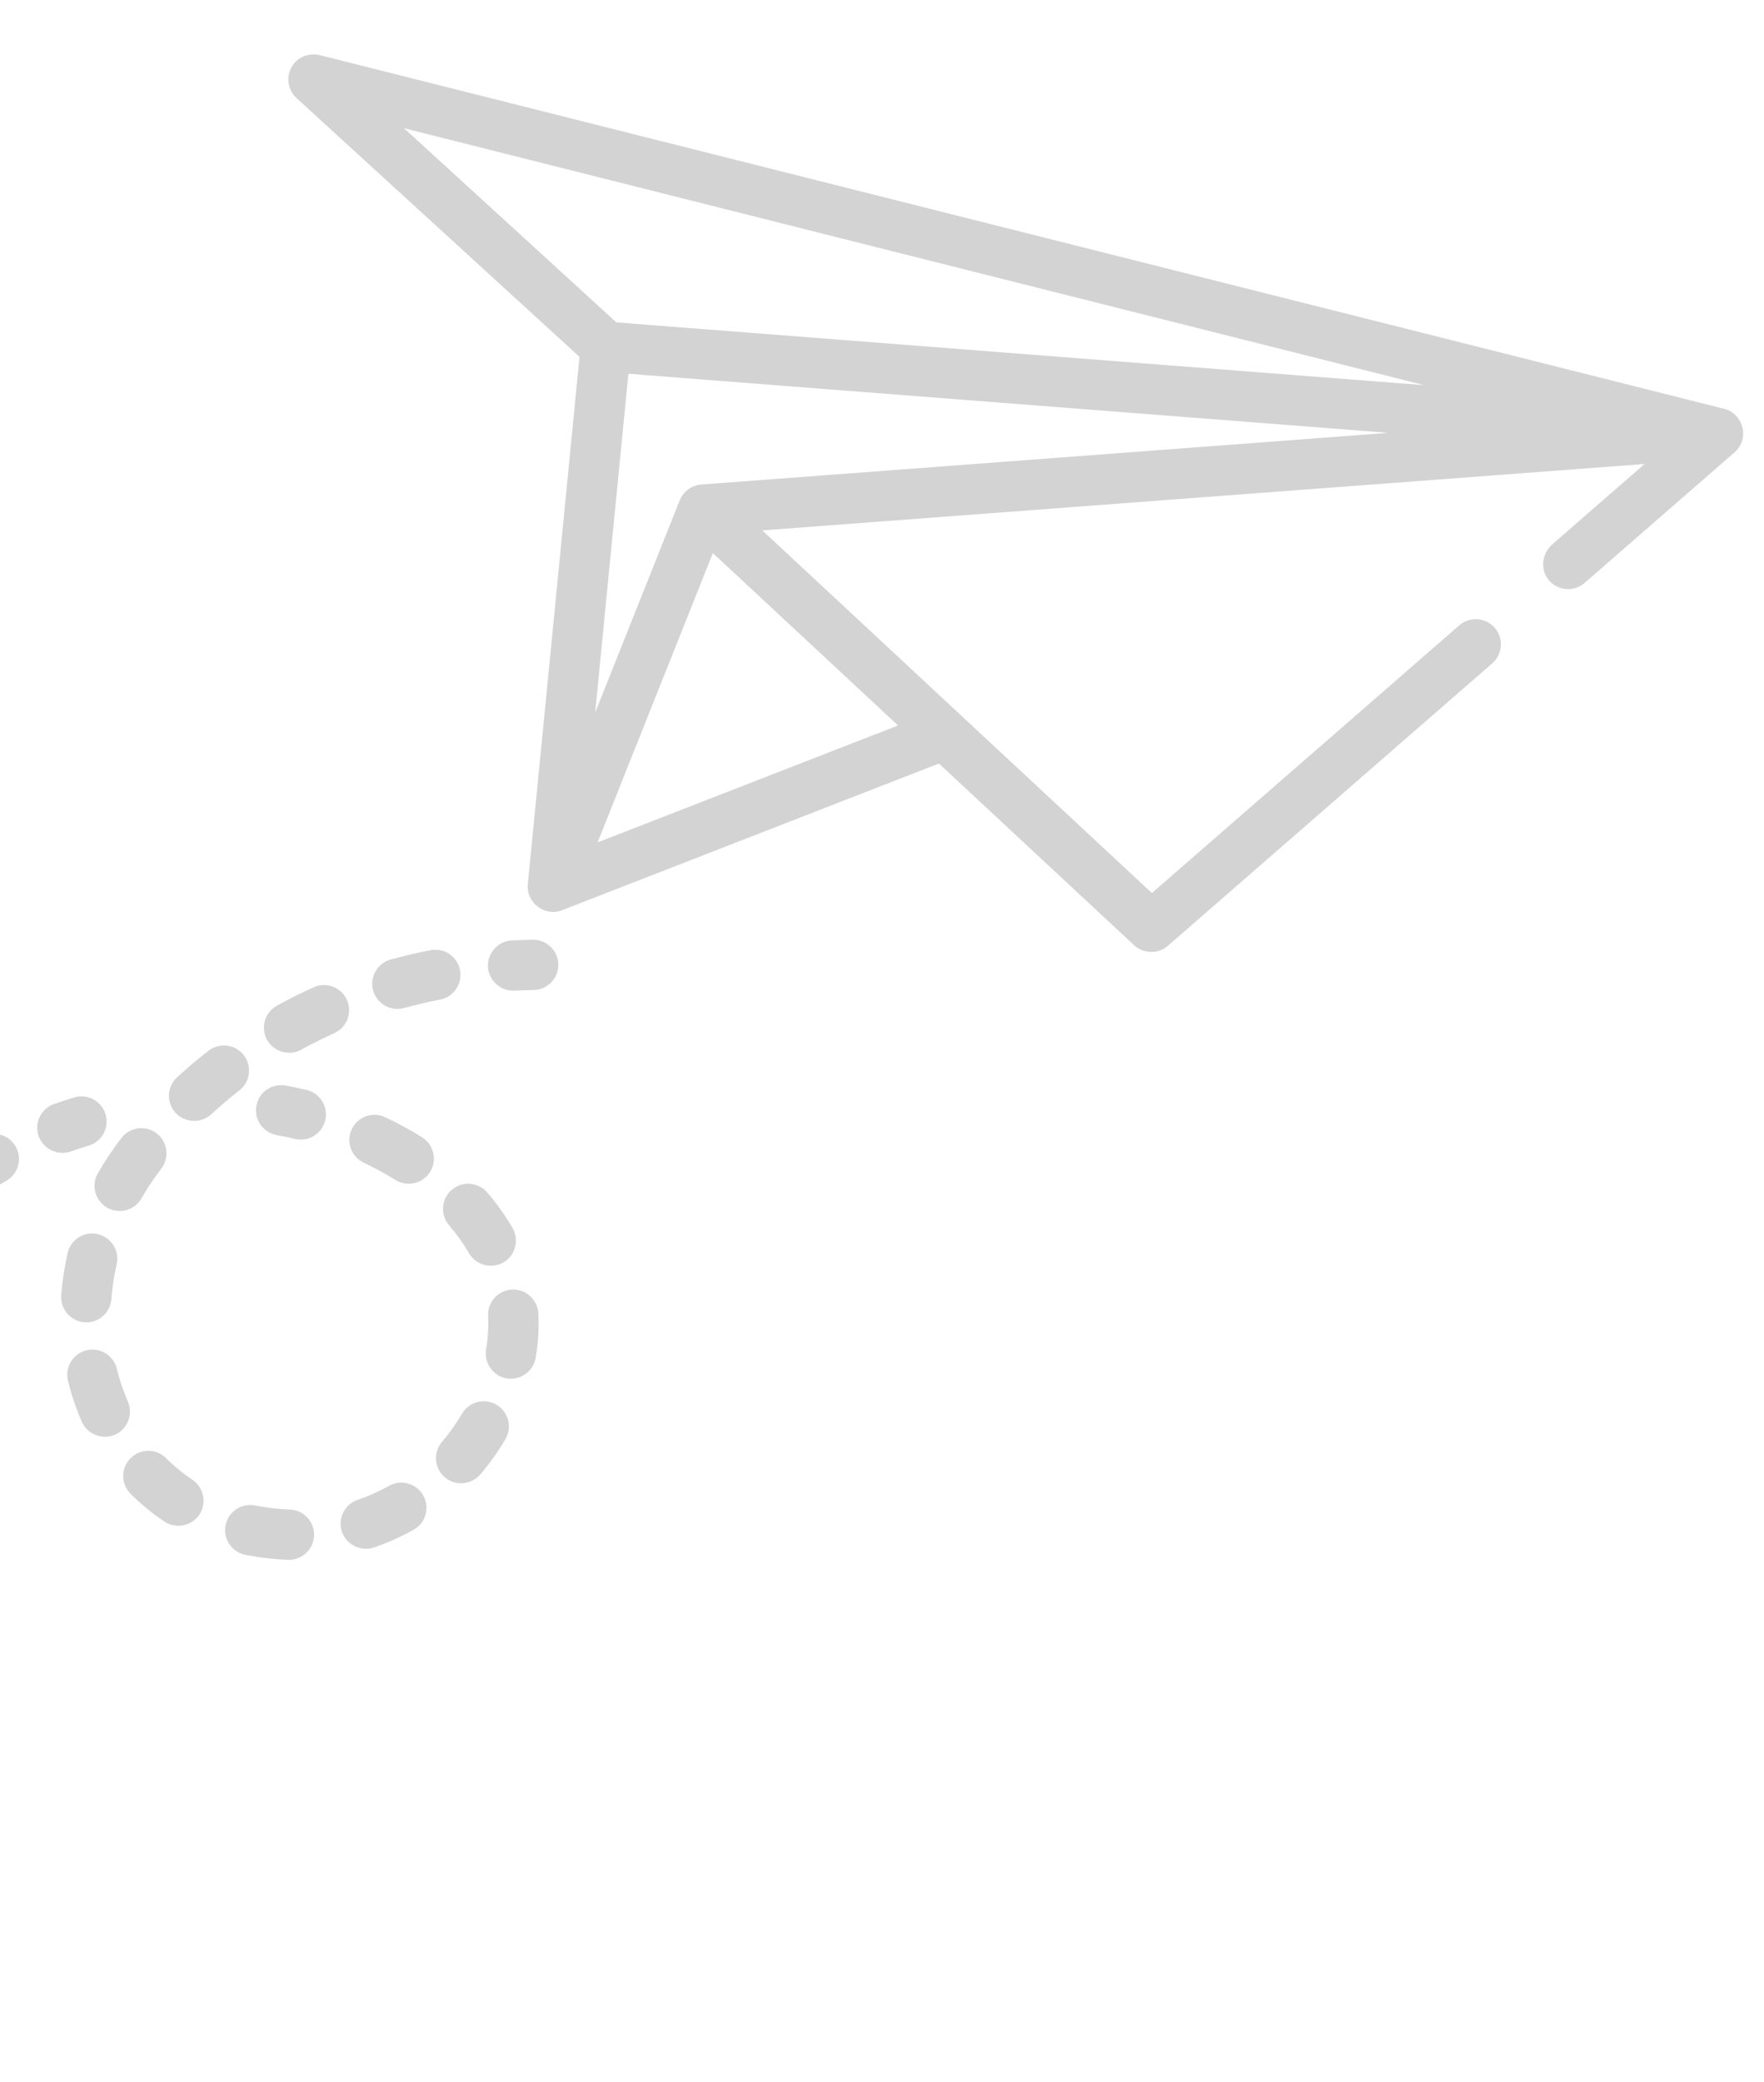 <svg width="150" height="177" viewBox="0 0 150 177" fill="none" xmlns="http://www.w3.org/2000/svg">
<g clip-path="url(#clip0_119_2760)">
<path d="M146.61 34.755L27.256 4.704C26.623 4.545 25.936 4.639 25.407 5.022C24.251 5.859 24.266 7.473 25.21 8.336L49.274 30.335C49.277 30.337 49.278 30.34 49.278 30.344L44.88 75.185C44.736 76.74 46.32 77.955 47.784 77.386L79.835 64.914C79.838 64.912 79.843 64.913 79.846 64.916L96.444 80.363C97.236 81.1 98.49 81.12 99.305 80.41L126.895 56.391C127.785 55.615 127.879 54.264 127.103 53.373C126.328 52.482 124.977 52.389 124.086 53.165L97.956 75.915C97.951 75.918 97.946 75.918 97.942 75.915L64.84 45.109C64.834 45.103 64.838 45.092 64.847 45.091L139.81 39.45C139.82 39.45 139.825 39.462 139.818 39.468L132.009 46.267C131.121 47.04 130.94 48.401 131.69 49.307C132.46 50.237 133.838 50.345 134.743 49.558L147.507 38.445C147.587 38.375 147.663 38.297 147.732 38.215C148.75 37.018 148.12 35.135 146.61 34.755ZM76.352 61.664C76.357 61.669 76.355 61.679 76.348 61.681L50.837 71.608C50.829 71.612 50.821 71.603 50.824 71.595L60.611 47.035C60.613 47.028 60.622 47.026 60.628 47.031L76.352 61.664ZM117.921 36.808L59.626 41.194C58.822 41.256 58.099 41.785 57.8 42.535L50.637 60.51C50.632 60.521 50.616 60.517 50.617 60.505L53.434 31.786C53.434 31.781 53.439 31.777 53.445 31.777L117.921 36.787C117.934 36.788 117.934 36.807 117.921 36.808ZM120.99 32.736L52.414 27.407C52.412 27.407 52.41 27.406 52.408 27.404L34.387 10.93C34.379 10.923 34.386 10.91 34.396 10.912L120.993 32.715C121.005 32.718 121.002 32.737 120.99 32.736Z" fill="#D3D3D3"/>
<path d="M26.07 92.662C25.486 92.524 24.887 92.399 24.291 92.289C23.13 92.076 22.015 92.844 21.801 94.005C21.595 95.12 22.296 96.193 23.38 96.466C23.425 96.477 23.471 96.487 23.517 96.496C24.044 96.593 24.572 96.704 25.088 96.825C26.237 97.096 27.389 96.384 27.66 95.235C27.931 94.086 27.215 92.926 26.07 92.662Z" fill="#D3D3D3"/>
<path d="M35.893 96.69C34.905 96.07 33.849 95.495 32.754 94.979C31.687 94.475 30.412 94.933 29.908 96.002C29.405 97.07 29.863 98.345 30.932 98.848C31.872 99.291 32.776 99.784 33.619 100.313C34.607 100.933 35.948 100.626 36.568 99.639C37.195 98.638 36.893 97.318 35.893 96.69Z" fill="#D3D3D3"/>
<path d="M9.469 110.447C9.545 109.461 9.697 108.462 9.92 107.479C10.182 106.327 9.457 105.182 8.309 104.919C7.157 104.657 6.011 105.379 5.75 106.531C5.48 107.717 5.296 108.925 5.204 110.119C5.115 111.28 6.01 112.326 7.172 112.415C8.35 112.506 9.378 111.625 9.469 110.447Z" fill="#D3D3D3"/>
<path d="M16.361 125.802C15.563 125.27 14.811 124.654 14.128 123.969C13.293 123.133 11.939 123.132 11.103 123.967C10.268 124.801 10.267 126.155 11.101 126.991C11.985 127.876 12.957 128.673 13.99 129.362C15.013 130.042 16.437 129.699 17.039 128.631C17.582 127.669 17.28 126.414 16.361 125.802Z" fill="#D3D3D3"/>
<path d="M29.496 85.003C29.01 83.927 27.743 83.448 26.667 83.934C25.611 84.411 24.561 84.935 23.547 85.494C22.513 86.064 22.136 87.365 22.705 88.399C23.267 89.419 24.589 89.803 25.61 89.241C26.526 88.737 27.474 88.262 28.427 87.832C29.504 87.346 29.982 86.079 29.496 85.003Z" fill="#D3D3D3"/>
<path d="M10.876 119.158C10.487 118.268 10.171 117.328 9.935 116.364C9.654 115.217 8.496 114.515 7.349 114.795C6.202 115.076 5.5 116.234 5.78 117.381C6.074 118.582 6.47 119.756 6.956 120.869C7.459 122.022 8.894 122.494 9.985 121.867C10.916 121.33 11.306 120.143 10.876 119.158Z" fill="#D3D3D3"/>
<path d="M13.311 96.346C12.37 95.632 11.029 95.816 10.315 96.756C9.527 97.793 8.835 98.834 8.312 99.766C7.734 100.796 8.1 102.099 9.13 102.678C9.299 102.772 9.476 102.842 9.655 102.887C10.569 103.117 11.558 102.72 12.041 101.859C12.34 101.327 12.874 100.458 13.721 99.342C14.435 98.402 14.252 97.06 13.311 96.346Z" fill="#D3D3D3"/>
<path d="M20.726 89.703C20 88.771 18.656 88.604 17.725 89.331C16.807 90.046 15.91 90.804 15.059 91.586C14.188 92.385 14.13 93.737 14.929 94.608C15.717 95.467 17.092 95.525 17.95 94.737C18.717 94.033 19.526 93.349 20.354 92.705C21.285 91.978 21.452 90.635 20.726 89.703Z" fill="#D3D3D3"/>
<path d="M43.588 104.412C42.986 103.362 42.26 102.341 41.429 101.377C40.658 100.483 39.308 100.383 38.413 101.155C37.519 101.926 37.419 103.276 38.19 104.171C38.843 104.928 39.41 105.724 39.876 106.537C40.455 107.549 41.783 107.909 42.794 107.33C43.819 106.743 44.174 105.437 43.588 104.412Z" fill="#D3D3D3"/>
<path d="M26.707 130.546C26.749 129.366 25.826 128.376 24.645 128.333C23.735 128.301 22.798 128.195 21.86 128.019L21.696 127.988C20.538 127.757 19.412 128.508 19.18 129.667C18.956 130.79 19.656 131.882 20.754 132.159C20.788 132.167 20.824 132.175 20.859 132.182L21.073 132.224C22.219 132.439 23.369 132.568 24.494 132.608C25.674 132.649 26.665 131.727 26.707 130.546Z" fill="#D3D3D3"/>
<path d="M45.549 115.436C45.767 114.155 45.843 112.882 45.775 111.652C45.71 110.473 44.7 109.569 43.521 109.635C42.342 109.701 41.439 110.71 41.505 111.889C41.555 112.8 41.497 113.752 41.333 114.718C41.137 115.867 41.933 116.99 43.082 117.186C44.231 117.381 45.354 116.585 45.549 115.436Z" fill="#D3D3D3"/>
<path d="M42.223 119.425C41.206 118.825 39.895 119.162 39.294 120.178C38.793 121.025 38.217 121.834 37.581 122.584C36.816 123.484 36.926 124.833 37.827 125.598C38.716 126.353 40.087 126.239 40.841 125.351C41.634 124.417 42.352 123.409 42.976 122.354C43.577 121.338 43.24 120.026 42.223 119.425Z" fill="#D3D3D3"/>
<path d="M39.116 82.469C38.89 81.31 37.767 80.553 36.608 80.779C35.469 81.001 34.329 81.268 33.22 81.573C32.334 81.816 31.689 82.626 31.65 83.544C31.607 84.546 32.294 85.465 33.266 85.71C33.612 85.797 33.984 85.799 34.353 85.698C35.359 85.421 36.393 85.179 37.426 84.978C38.585 84.752 39.342 83.629 39.116 82.469Z" fill="#D3D3D3"/>
<path d="M35.99 127.134C35.41 126.105 34.107 125.74 33.078 126.32C32.228 126.798 31.333 127.198 30.415 127.509C29.296 127.888 28.697 129.102 29.076 130.22C29.449 131.324 30.683 131.934 31.788 131.56C32.956 131.164 34.096 130.655 35.177 130.046C36.206 129.467 36.57 128.163 35.99 127.134Z" fill="#D3D3D3"/>
<path d="M47.476 81.998C47.459 80.818 46.487 79.875 45.307 79.891C44.71 79.9 44.109 79.918 43.522 79.947C42.404 80.002 41.497 80.948 41.489 82.068C41.48 83.28 42.522 84.278 43.733 84.219C44.271 84.192 44.821 84.175 45.368 84.167C46.549 84.15 47.493 83.179 47.476 81.998Z" fill="#D3D3D3"/>
<path d="M1.338 97.477C0.755 96.449 -0.549 96.088 -1.577 96.67C-1.84 96.819 -2.102 96.972 -2.364 97.128C-3.066 97.547 -3.768 98 -4.453 98.475C-5.424 99.147 -5.666 100.479 -4.994 101.45C-4.331 102.408 -2.976 102.654 -2.018 101.991C-1.412 101.571 -0.789 101.17 -0.17 100.799C0.062 100.66 0.296 100.524 0.53 100.392C1.558 99.809 1.92 98.505 1.338 97.477Z" fill="#D3D3D3"/>
<path d="M8.976 94.731C8.637 93.6 7.444 92.959 6.313 93.298C5.738 93.471 5.159 93.66 4.591 93.86C3.478 94.254 2.893 95.475 3.286 96.588C3.674 97.687 4.915 98.281 6.014 97.894C6.518 97.716 7.033 97.548 7.544 97.394C8.675 97.055 9.316 95.862 8.976 94.731Z" fill="#D3D3D3"/>
</g>
<defs>
<clipPath id="clip0_119_2760">
<rect width="145.698" height="145.698" fill="white" transform="translate(8.573) rotate(14.132)"/>
</clipPath>
</defs>
</svg>
